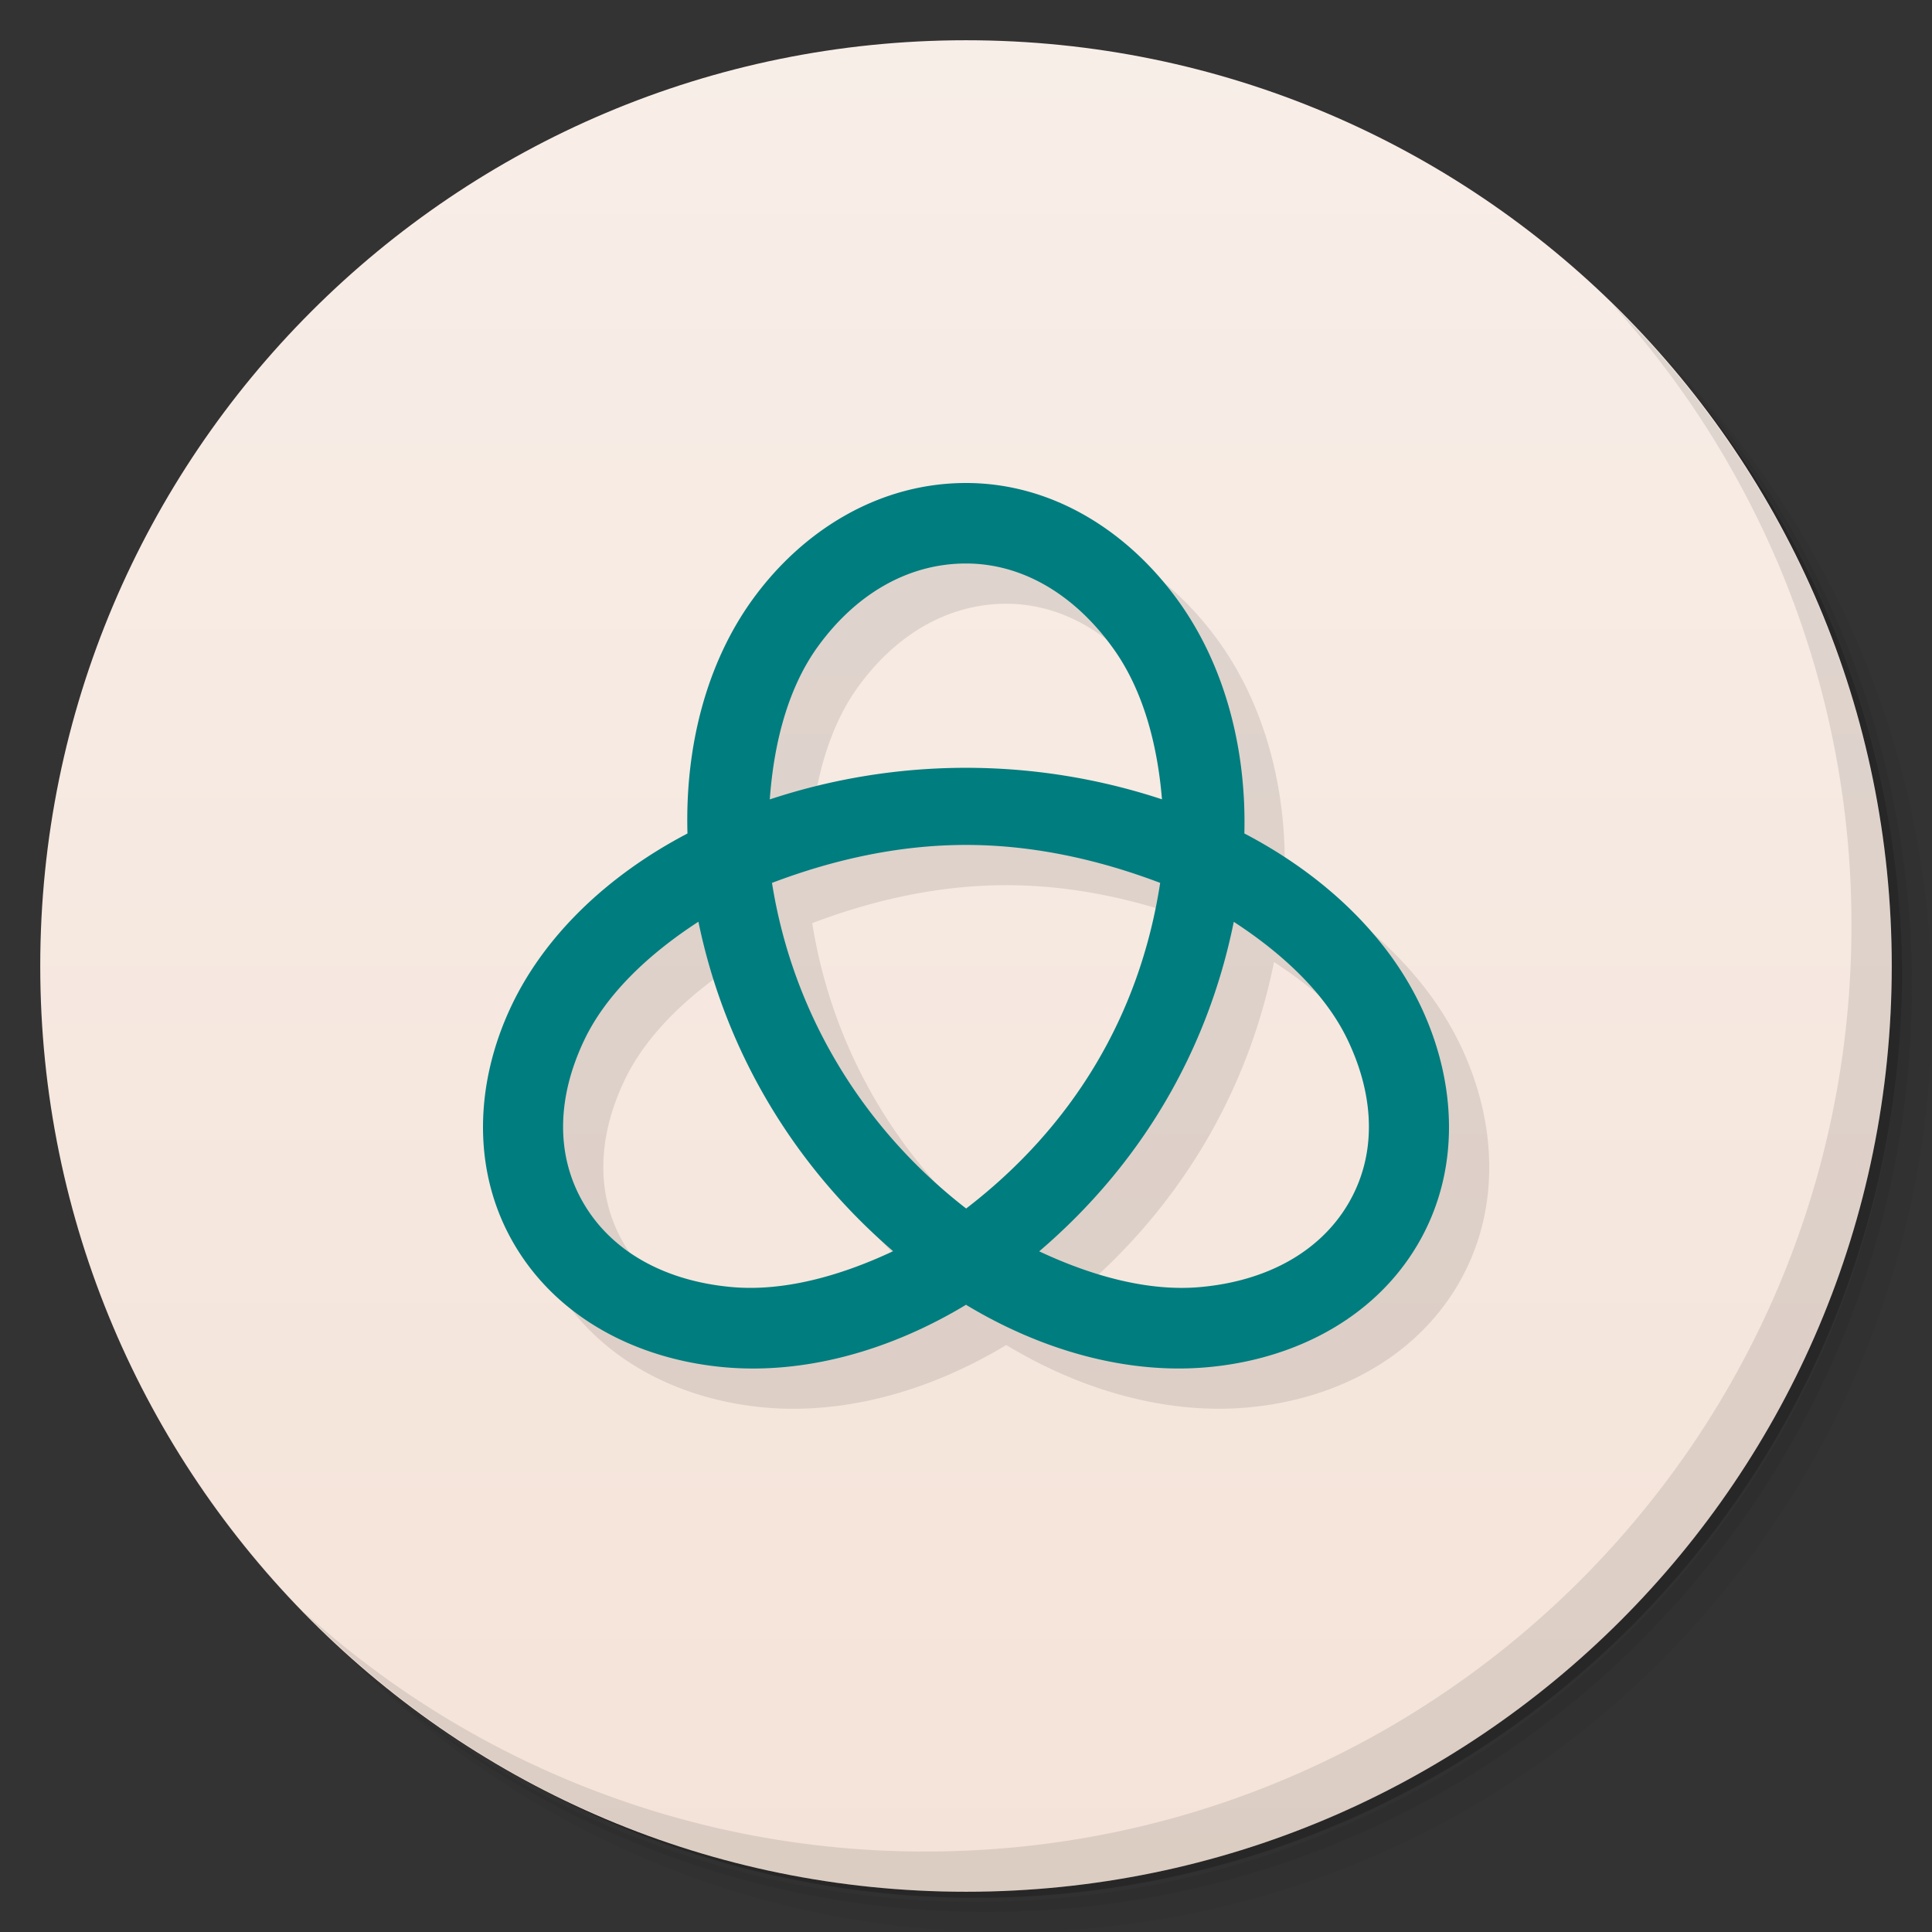 <svg viewBox="0 0 48 48" xmlns="http://www.w3.org/2000/svg">
  <rect x="0" y="0" width="48" height="48" fill="#333333" stroke="none"/>
  <defs>
    <linearGradient id="a" x1="1" x2="1" y1="1" y2="47" gradientUnits="userSpaceOnUse">
      <stop offset="0" stop-color="#f8eee8"/>
      <stop offset="1" stop-color="#f4e3d8"/>
    </linearGradient>
  </defs>
  <path d="M36.31 5c5.859 4.062 9.688 10.831 9.688 18.5 0 12.426-10.07 22.5-22.5 22.5-7.669 0-14.438-3.828-18.5-9.688a23.24 23.24 0 0 0 3.781 4.969 22.923 22.923 0 0 0 15.469 5.969c12.703 0 23-10.298 23-23a22.92 22.92 0 0 0-5.969-15.469A23.216 23.216 0 0 0 36.31 5zm4.969 3.781A22.911 22.911 0 0 1 47.498 24.5c0 12.703-10.297 23-23 23a22.909 22.909 0 0 1-15.719-6.219C12.939 45.425 18.662 48 24.998 48c12.703 0 23-10.298 23-23 0-6.335-2.575-12.06-6.719-16.219z" opacity=".05"/>
  <path d="M41.28 8.781a22.923 22.923 0 0 1 5.969 15.469c0 12.703-10.297 23-23 23A22.92 22.92 0 0 1 8.78 41.281 22.911 22.911 0 0 0 24.499 47.5c12.703 0 23-10.298 23-23A22.909 22.909 0 0 0 41.28 8.781z" opacity=".1"/>
  <path d="M31.25 2.375C39.865 5.529 46 13.792 46 23.505c0 12.426-10.07 22.5-22.5 22.5-9.708 0-17.971-6.135-21.12-14.75a23 23 0 0 0 44.875-7 23 23 0 0 0-16-21.875z" opacity=".2"/>
  <path d="M24 1c12.703 0 23 10.297 23 23S36.703 47 24 47 1 36.703 1 24 11.297 1 24 1z" fill="url(#a)"/>
  <path d="M40.03 7.531A22.922 22.922 0 0 1 45.999 23c0 12.703-10.297 23-23 23A22.92 22.92 0 0 1 7.53 40.031C11.708 44.322 17.54 47 23.999 47c12.703 0 23-10.298 23-23 0-6.462-2.677-12.291-6.969-16.469z" opacity=".1"/>
  <path d="M25 13c-2.157 0-4.056 1.17-5.305 2.897-1.132 1.566-1.678 3.628-1.615 5.811-1.973 1.033-3.535 2.522-4.367 4.267-.915 1.918-1.012 4.13.078 5.966 1.09 1.836 3.083 2.843 5.23 3.03 1.96.17 4.068-.4 5.979-1.554 1.91 1.154 4.017 1.724 5.977 1.553 2.147-.186 4.141-1.193 5.232-3.03 1.09-1.836.993-4.047.078-5.965-.833-1.746-2.396-3.236-4.371-4.268.053-2.117-.491-4.16-1.613-5.738C29.063 14.225 27.173 13 25 13zm0 2c1.425 0 2.724.796 3.672 2.13.72 1.011 1.083 2.343 1.197 3.729a15.529 15.529 0 0 0-9.744.002c.104-1.441.468-2.792 1.191-3.792C22.26 15.763 23.558 15 25 15zm0 6.992c1.643 0 3.269.353 4.824.943-.51 3.322-2.197 6.075-4.82 8.09-2.61-2.022-4.318-4.895-4.824-8.09 1.554-.59 3.179-.943 4.82-.943zM18.352 23.9c.657 3.185 2.344 6.038 4.838 8.185-1.342.632-2.736 1.002-3.995.893-1.648-.144-2.974-.865-3.683-2.06-.71-1.194-.684-2.637.006-4.082.533-1.118 1.574-2.119 2.834-2.936zm13.3.002c1.258.817 2.297 1.817 2.83 2.934.69 1.445.716 2.888.007 4.083-.71 1.195-2.035 1.915-3.684 2.059-1.256.11-2.647-.26-3.986-.889 2.485-2.123 4.173-4.921 4.834-8.187z" opacity=".1"/>
  <path d="M24 12c-2.157 0-4.056 1.17-5.305 2.897-1.132 1.566-1.678 3.628-1.615 5.811-1.973 1.033-3.535 2.522-4.367 4.267-.915 1.918-1.012 4.13.078 5.966 1.09 1.836 3.083 2.843 5.23 3.03 1.96.17 4.068-.4 5.979-1.554 1.91 1.154 4.017 1.724 5.977 1.553 2.147-.186 4.141-1.193 5.232-3.03 1.09-1.836.993-4.047.078-5.965-.833-1.746-2.396-3.236-4.371-4.268.053-2.117-.491-4.16-1.613-5.738C28.063 13.225 26.173 12 24 12zm0 2c1.425 0 2.724.796 3.672 2.13.72 1.011 1.083 2.343 1.197 3.729a15.529 15.529 0 0 0-9.744.002c.104-1.441.468-2.792 1.191-3.792C21.26 14.763 22.558 14 24 14zm0 6.992c1.643 0 3.269.353 4.824.943-.51 3.322-2.197 6.075-4.82 8.09-2.61-2.022-4.318-4.895-4.824-8.09 1.554-.59 3.179-.943 4.82-.943zM17.352 22.9c.657 3.185 2.344 6.038 4.838 8.185-1.342.632-2.736 1.002-3.995.893-1.648-.144-2.974-.865-3.683-2.06-.71-1.194-.684-2.637.006-4.082.533-1.118 1.574-2.119 2.834-2.936zm13.3.002c1.258.817 2.297 1.817 2.83 2.934.69 1.445.716 2.888.007 4.083-.71 1.195-2.035 1.915-3.684 2.059-1.256.11-2.647-.26-3.986-.889 2.485-2.123 4.173-4.921 4.834-8.187z" fill="#007d7f"/>
</svg>
